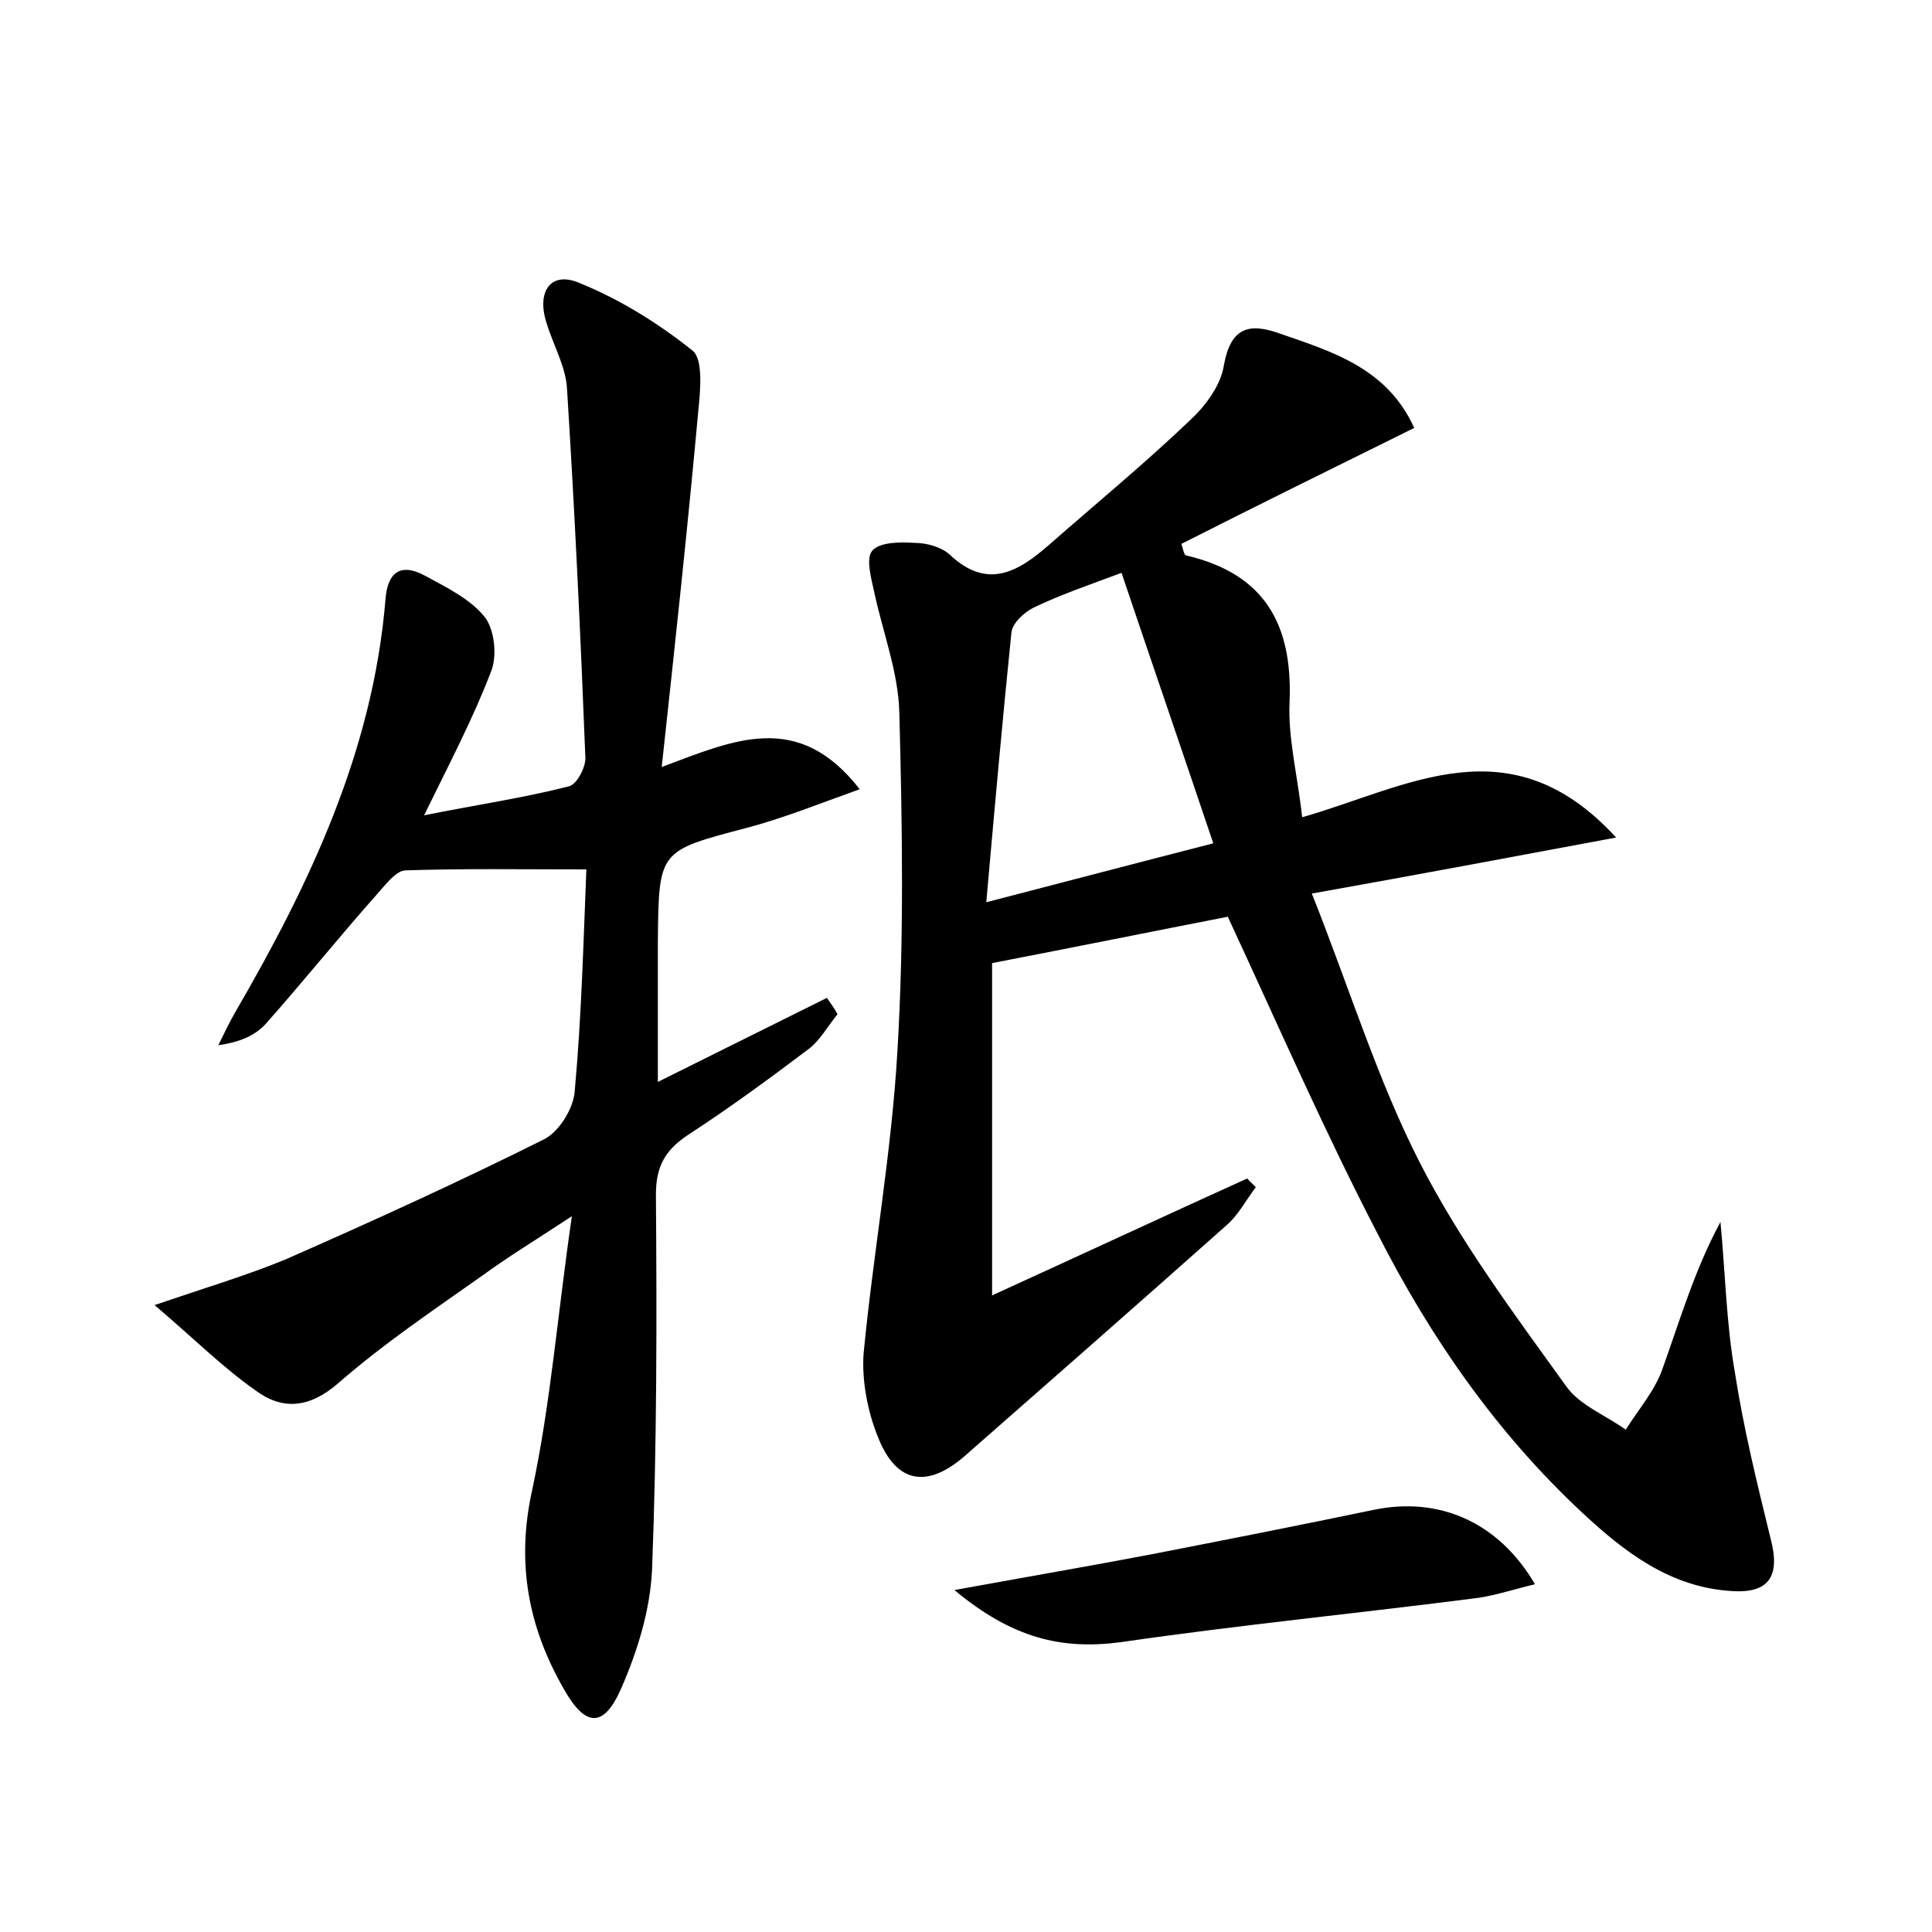 <?xml version="1.0" encoding="utf-8"?>
<!-- Generator: Adobe Illustrator 22.0.0, SVG Export Plug-In . SVG Version: 6.00 Build 0)  -->
<svg version="1.1" id="图层_1" xmlns="http://www.w3.org/2000/svg" xmlns:xlink="http://www.w3.org/1999/xlink" x="0px" y="0px"
	 viewBox="0 0 200 200" style="enable-background:new 0 0 200 200;" xml:space="preserve">
<style type="text/css">
	.st0{fill:#FFFFFF;}
</style>
<g>
	
	<path d="M127.1,94.9c-7.7,1.5-15.6,3.1-24.4,4.8c0,10.3,0,21.8,0,34.4c9.2-4.2,17.8-8.2,26.4-12.1c0.3,0.3,0.6,0.6,0.9,0.9
		c-1,1.3-1.8,2.9-3.1,4c-9,8-18,15.9-27,23.8c-3.9,3.4-7.1,2.9-9-1.9c-1.1-2.7-1.7-5.9-1.5-8.7c1-10.4,2.9-20.8,3.5-31.3
		c0.7-11.6,0.5-23.4,0.2-35c-0.1-4.2-1.7-8.3-2.6-12.5c-0.3-1.4-0.9-3.5-0.2-4.3c0.8-0.9,2.9-0.9,4.4-0.8c1.2,0,2.7,0.4,3.6,1.2
		c3.9,3.7,7.1,1.8,10.3-1c4.9-4.3,10-8.5,14.7-13c1.6-1.5,3.1-3.6,3.4-5.6c0.7-3.9,2.6-4.4,5.7-3.3c5.5,1.9,11.2,3.6,14,9.8
		c-8.3,4.1-16.2,8-24.1,12c0.2,0.7,0.3,1.2,0.5,1.2c8.1,1.9,11,7.1,10.7,15.1c-0.2,3.7,0.8,7.5,1.3,12c10.9-3.1,21.5-9.9,32.5,2.1
		c-10.7,2-20.3,3.8-31.5,5.8c3.9,9.8,6.8,19.3,11.2,27.9c4.2,8.2,9.8,15.7,15.2,23.2c1.4,1.9,4,2.9,6.1,4.4c1.3-2.1,3-4,3.8-6.3
		c1.8-5,3.3-10.2,6-15.2c0.5,5.2,0.6,10.5,1.5,15.6c0.9,5.8,2.3,11.5,3.7,17.2c1,3.8-0.1,5.7-4.1,5.4c-6.3-0.4-11-4-15.4-8.1
		c-8.9-8.3-15.7-18.1-21.2-28.9C137.1,117.1,132.3,106.1,127.1,94.9z M102.1,93.4c8.5-2.2,15.7-4.1,23.5-6.1
		c-3.3-9.8-6.4-18.8-9.5-28c-3.5,1.3-6.4,2.3-9.1,3.6c-1,0.5-2.2,1.6-2.3,2.6C103.8,74.3,103,83.2,102.1,93.4z"/>
	<path d="M68.5,79.4c7.5-2.8,14.1-5.9,20.5,2.3c-4.2,1.5-7.9,3-11.7,4c-9.1,2.4-9.1,2.3-9.2,11.7c0,4.6,0,9.2,0,14.6
		c6.2-3.1,11.9-5.9,17.5-8.7c0.4,0.6,0.8,1.1,1.1,1.7c-1,1.2-1.8,2.7-3,3.6c-4.1,3.1-8.2,6.1-12.5,8.9c-2.4,1.6-3.3,3.3-3.3,6.2
		c0.1,13,0.1,25.9-0.4,38.8c-0.2,4.2-1.5,8.4-3.2,12.3c-1.8,4.1-3.7,4-5.9,0.1c-3.7-6.4-5-13.1-3.3-20.7c1.9-8.9,2.6-18,4.1-28.3
		c-3.8,2.5-6.6,4.2-9.2,6.1c-5.1,3.6-10.3,7.1-15,11.2c-3,2.6-5.8,2.8-8.6,0.7c-3.4-2.4-6.4-5.4-10.4-8.8c5.6-1.9,9.6-3.1,13.5-4.7
		c9.1-4,18.1-8.1,26.9-12.5c1.5-0.8,3-3.2,3.1-5c0.7-7.7,0.9-15.5,1.2-22.9c-6.7,0-12.7-0.1-18.7,0.1c-1,0-2.1,1.5-3,2.5
		c-3.9,4.4-7.6,9-11.5,13.4c-1.1,1.2-2.7,1.9-4.9,2.2c0.6-1.2,1.1-2.3,1.8-3.5C32,91.6,38.6,77.8,39.9,62.1c0.2-2.8,1.5-3.9,4.1-2.5
		c2.2,1.2,4.7,2.4,6.2,4.3c1,1.3,1.3,4.1,0.6,5.7c-1.8,4.7-4.2,9.3-6.9,14.8c5.5-1.1,10.3-1.8,15-3c0.8-0.2,1.7-1.9,1.7-2.9
		c-0.5-12.8-1.1-25.5-1.9-38.2c-0.1-2.3-1.4-4.5-2.1-6.8C55.5,30.2,57,28,60,29.3c4.2,1.7,8.2,4.2,11.7,7c1.1,0.9,0.8,4.1,0.6,6.1
		C71.2,54.5,69.9,66.5,68.5,79.4z"/>
	<path d="M98.8,164.6c7.7-1.4,14.1-2.5,20.4-3.7c7.7-1.5,15.3-3,23-4.6c6.7-1.4,12.9,1.2,16.7,7.7c-2.1,0.5-3.9,1.1-5.8,1.4
		c-12.4,1.6-24.7,2.8-37.1,4.6C109.9,170.8,104.8,169.6,98.8,164.6z"/>
	
</g>
</svg>
